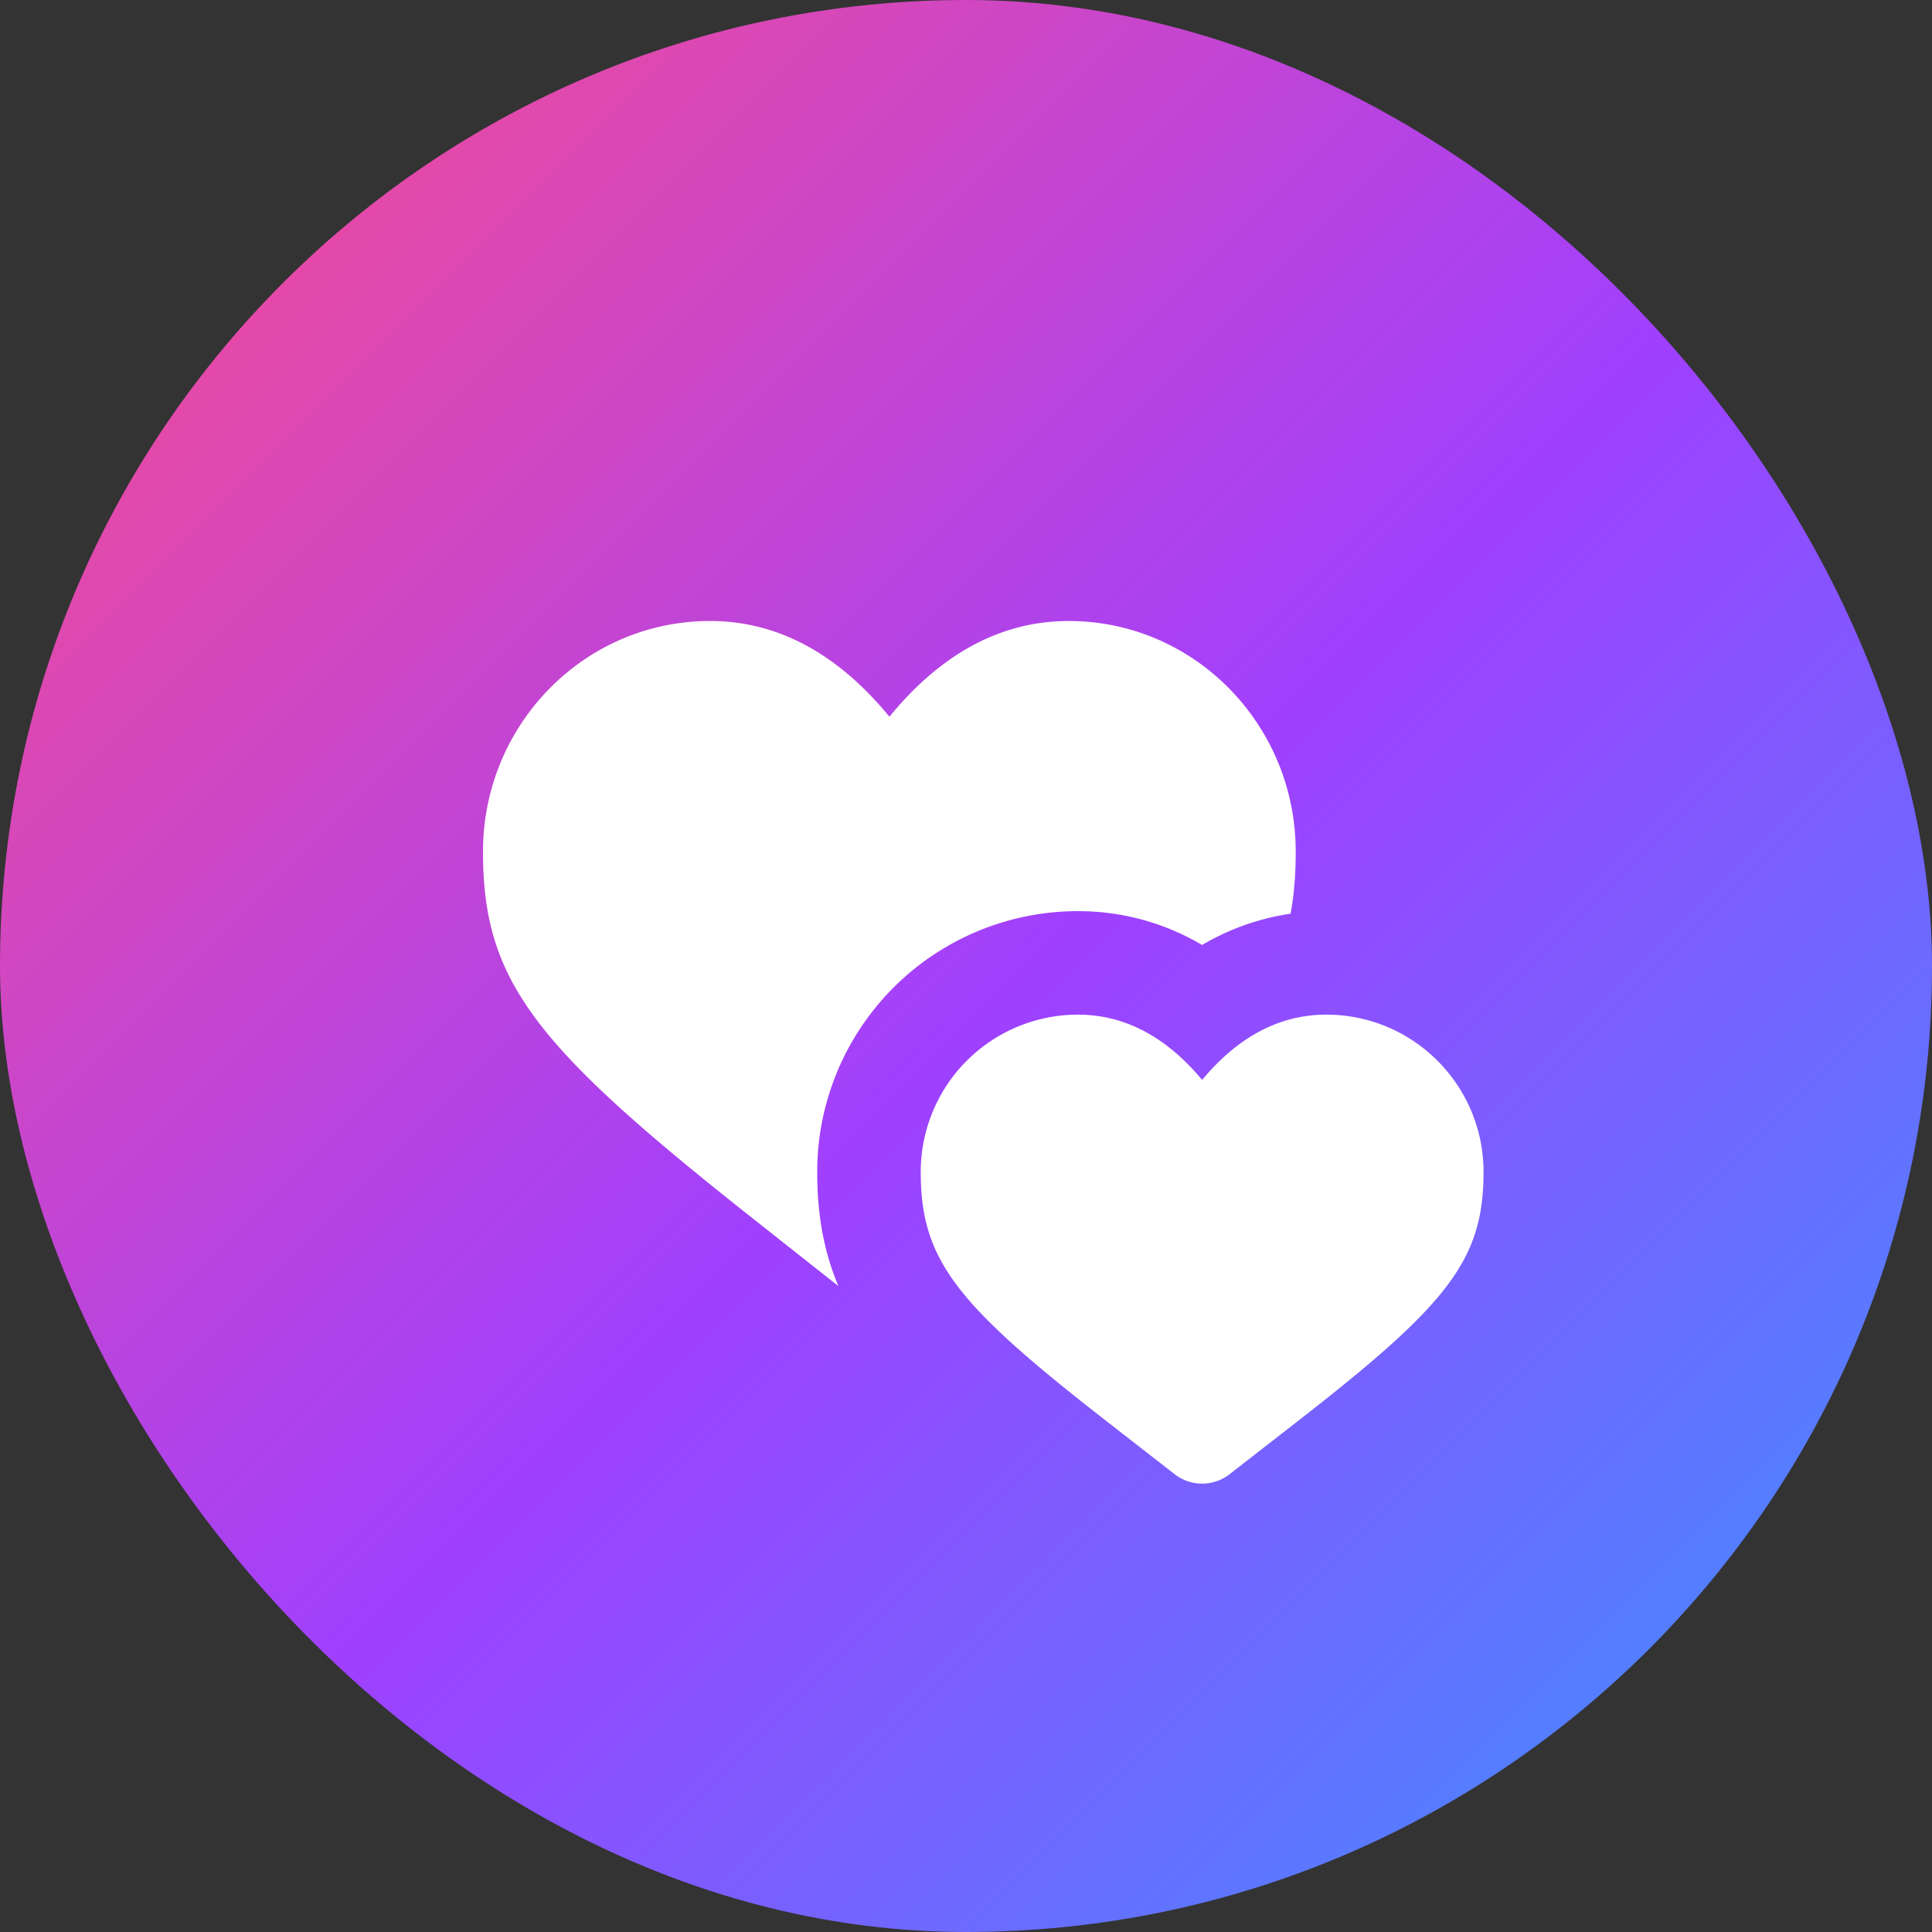 <svg xmlns="http://www.w3.org/2000/svg" width="56" height="56" fill="none" viewBox="0 0 56 56"><rect x="0" y="0" width="56" height="56" fill="#333333" stroke="none"/><rect width="56" height="56" fill="url(#a)" rx="28"/><path fill="#fff" fill-rule="evenodd" d="M14 24.688C14 20.994 16.946 18 20.58 18c1.96 0 3.7.945 5.2 2.775C27.277 18.945 29.018 18 30.977 18c3.635 0 6.58 2.994 6.58 6.688 0 .646-.044 1.236-.149 1.796a7.066 7.066 0 0 0-2.565.907 7.038 7.038 0 0 0-3.6-.981 7.558 7.558 0 0 0-7.556 7.56c0 1.165.167 2.246.614 3.308l-2.563-2.026C15.473 30.298 14 28.424 14 24.688Z" clip-rule="evenodd"/><path fill="#fff" d="M31.244 29.41a4.558 4.558 0 0 0-4.556 4.56c0 2.548 1.02 3.825 5.359 7.203l2 1.557a1.297 1.297 0 0 0 1.594 0l2-1.557c4.34-3.378 5.36-4.655 5.36-7.203 0-2.518-2.04-4.56-4.557-4.56-1.357 0-2.562.644-3.6 1.892-1.038-1.248-2.243-1.892-3.6-1.892Z"/><defs><linearGradient id="a" x1="0" x2="56" y1="0" y2="56" gradientUnits="userSpaceOnUse"><stop stop-color="#FF4D87"/><stop offset=".521" stop-color="#9F40FF"/><stop offset="1" stop-color="#39F"/></linearGradient></defs></svg>
